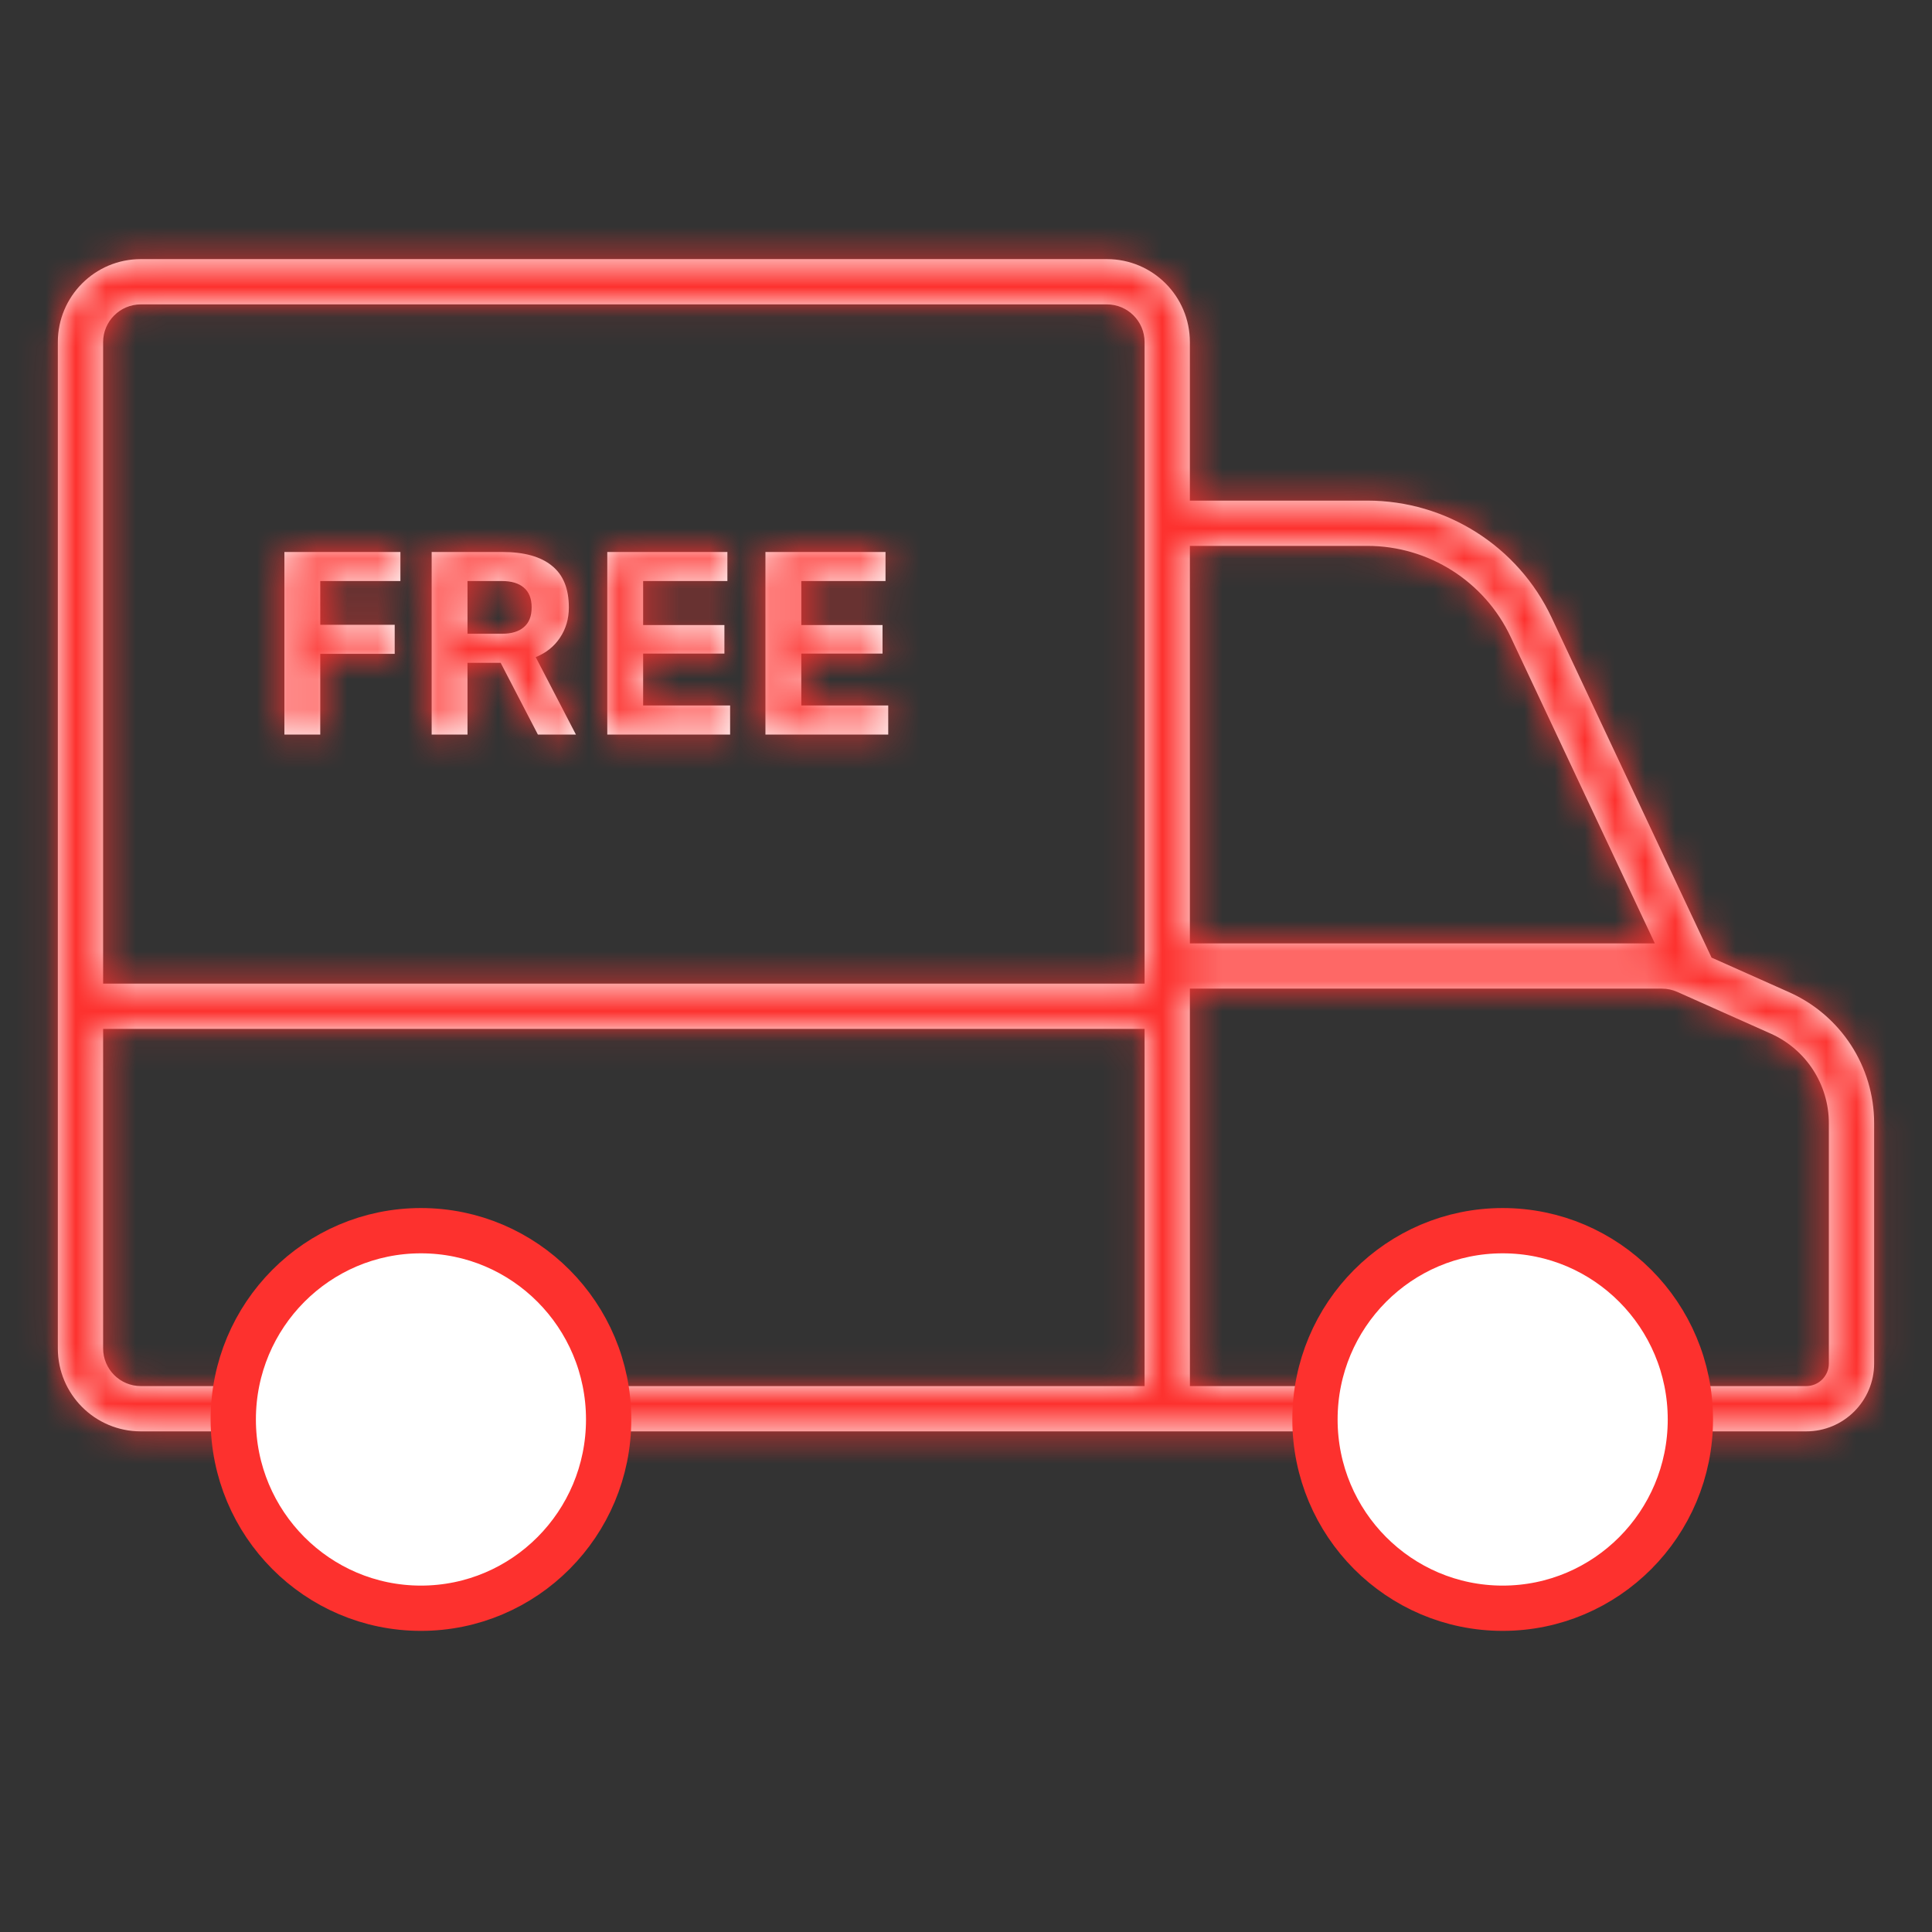 <svg width="64" height="64" viewBox="0 0 64 64" fill="none" xmlns="http://www.w3.org/2000/svg">
<rect x="0" y="0" width="64" height="64" fill="#333333" stroke="none"/>
<mask id="path-1-inside-1_2896_22251" fill="white">
<path fill-rule="evenodd" clip-rule="evenodd" d="M4.666 8.583C3.147 8.583 1.916 9.814 1.916 11.333V33.333V44.666C1.916 46.185 3.147 47.416 4.666 47.416H37.917V47.416H38.667H59.833C61.075 47.416 62.083 46.409 62.083 45.166V37.207C62.083 35.332 60.98 33.633 59.268 32.869L56.697 31.722L56.678 31.681L51.4 20.46C50.287 18.094 47.907 16.583 45.292 16.583H39.416V11.333C39.416 9.814 38.185 8.583 36.666 8.583H4.666ZM37.916 16.583H37.916V11.333C37.916 10.643 37.356 10.083 36.666 10.083H4.666C3.976 10.083 3.416 10.643 3.416 11.333V32.583L37.916 32.583V32V32L37.916 31.25H37.916V17.333V16.583ZM3.416 34.083L37.916 34.083V45.916H4.666C3.976 45.916 3.416 45.357 3.416 44.666V34.083ZM39.417 45.916L39.416 33.559V33.333V32.75H55.054C55.229 32.75 55.403 32.787 55.563 32.858L58.657 34.239C59.828 34.761 60.583 35.924 60.583 37.207V45.166C60.583 45.581 60.247 45.916 59.833 45.916H39.417ZM54.818 31.25H39.416V18.083H45.292C47.326 18.083 49.177 19.258 50.043 21.099L54.818 31.25ZM9.421 24.333H10.609V21.66H13.075V20.697H10.609V19.248H13.264V18.285H9.421V24.333ZM15.487 20.994V19.248H16.63C16.942 19.248 17.182 19.32 17.35 19.464C17.524 19.608 17.611 19.827 17.611 20.121C17.611 20.415 17.524 20.634 17.35 20.778C17.182 20.922 16.942 20.994 16.63 20.994H15.487ZM14.299 18.285V24.333H15.487V21.957H16.585L17.818 24.333H19.078L17.746 21.768C18.088 21.63 18.355 21.417 18.547 21.129C18.745 20.835 18.844 20.499 18.844 20.121C18.844 19.503 18.658 19.044 18.286 18.744C17.914 18.438 17.365 18.285 16.639 18.285H14.299ZM24.186 24.333V23.37H21.305V21.651H23.997V20.706H21.305V19.248H24.096V18.285H20.117V24.333H24.186ZM29.424 24.333V23.37H26.544V21.651H29.235V20.706H26.544V19.248H29.334V18.285H25.356V24.333H29.424Z"/>
</mask>
<path fill-rule="evenodd" clip-rule="evenodd" d="M4.666 8.583C3.147 8.583 1.916 9.814 1.916 11.333V33.333V44.666C1.916 46.185 3.147 47.416 4.666 47.416H37.917V47.416H38.667H59.833C61.075 47.416 62.083 46.409 62.083 45.166V37.207C62.083 35.332 60.98 33.633 59.268 32.869L56.697 31.722L56.678 31.681L51.4 20.46C50.287 18.094 47.907 16.583 45.292 16.583H39.416V11.333C39.416 9.814 38.185 8.583 36.666 8.583H4.666ZM37.916 16.583H37.916V11.333C37.916 10.643 37.356 10.083 36.666 10.083H4.666C3.976 10.083 3.416 10.643 3.416 11.333V32.583L37.916 32.583V32V32L37.916 31.25H37.916V17.333V16.583ZM3.416 34.083L37.916 34.083V45.916H4.666C3.976 45.916 3.416 45.357 3.416 44.666V34.083ZM39.417 45.916L39.416 33.559V33.333V32.75H55.054C55.229 32.75 55.403 32.787 55.563 32.858L58.657 34.239C59.828 34.761 60.583 35.924 60.583 37.207V45.166C60.583 45.581 60.247 45.916 59.833 45.916H39.417ZM54.818 31.25H39.416V18.083H45.292C47.326 18.083 49.177 19.258 50.043 21.099L54.818 31.25ZM9.421 24.333H10.609V21.66H13.075V20.697H10.609V19.248H13.264V18.285H9.421V24.333ZM15.487 20.994V19.248H16.63C16.942 19.248 17.182 19.32 17.35 19.464C17.524 19.608 17.611 19.827 17.611 20.121C17.611 20.415 17.524 20.634 17.35 20.778C17.182 20.922 16.942 20.994 16.63 20.994H15.487ZM14.299 18.285V24.333H15.487V21.957H16.585L17.818 24.333H19.078L17.746 21.768C18.088 21.63 18.355 21.417 18.547 21.129C18.745 20.835 18.844 20.499 18.844 20.121C18.844 19.503 18.658 19.044 18.286 18.744C17.914 18.438 17.365 18.285 16.639 18.285H14.299ZM24.186 24.333V23.37H21.305V21.651H23.997V20.706H21.305V19.248H24.096V18.285H20.117V24.333H24.186ZM29.424 24.333V23.37H26.544V21.651H29.235V20.706H26.544V19.248H29.334V18.285H25.356V24.333H29.424Z" fill="white"/>
<path d="M37.917 47.416H39.917V45.416H37.917V47.416ZM37.917 47.416H35.917V49.416H37.917V47.416ZM59.268 32.869L58.453 34.695L59.268 32.869ZM56.697 31.722L54.888 32.573L55.204 33.245L55.882 33.548L56.697 31.722ZM56.678 31.681L54.868 32.532L54.868 32.532L56.678 31.681ZM51.4 20.46L49.591 21.311V21.311L51.4 20.46ZM39.416 16.583H37.416V18.583H39.416V16.583ZM37.916 16.583V18.583H39.916V16.583H37.916ZM37.916 16.583V14.583H35.916V16.583H37.916ZM3.416 32.583H1.416V34.583H3.416L3.416 32.583ZM37.916 32.583V34.583H39.916V32.583H37.916ZM37.916 32H39.916V32L37.916 32ZM37.916 31.25V29.25H35.916L35.916 31.25L37.916 31.25ZM37.916 31.25V33.25H39.916V31.25H37.916ZM37.916 34.083H39.916V32.083H37.916V34.083ZM3.416 34.083L3.416 32.083H1.416V34.083H3.416ZM37.916 45.916V47.916H39.916V45.916H37.916ZM39.416 33.559H37.416V33.559L39.416 33.559ZM39.417 45.916L37.417 45.917L37.417 47.916H39.417V45.916ZM39.416 32.75V30.75H37.416V32.75H39.416ZM55.563 32.858L54.748 34.685L54.748 34.685L55.563 32.858ZM58.657 34.239L57.842 36.065L58.657 34.239ZM39.416 31.25H37.416V33.25H39.416V31.25ZM54.818 31.25V33.25H57.968L56.627 30.399L54.818 31.25ZM39.416 18.083V16.083H37.416V18.083H39.416ZM50.043 21.099L48.233 21.95V21.95L50.043 21.099ZM10.609 24.333V26.333H12.609V24.333H10.609ZM9.421 24.333H7.421V26.333H9.421V24.333ZM10.609 21.66V19.66H8.609V21.66H10.609ZM13.075 21.66V23.66H15.075V21.66H13.075ZM13.075 20.697H15.075V18.697H13.075V20.697ZM10.609 20.697H8.609V22.697H10.609V20.697ZM10.609 19.248V17.248H8.609V19.248H10.609ZM13.264 19.248V21.248H15.264V19.248H13.264ZM13.264 18.285H15.264V16.285H13.264V18.285ZM9.421 18.285V16.285H7.421V18.285H9.421ZM15.487 19.248V17.248H13.487V19.248H15.487ZM15.487 20.994H13.487V22.994H15.487V20.994ZM17.35 19.464L16.049 20.983L16.062 20.994L16.075 21.005L17.35 19.464ZM17.35 20.778L16.075 19.237L16.062 19.248L16.049 19.259L17.35 20.778ZM14.299 24.333H12.299V26.333H14.299V24.333ZM14.299 18.285V16.285H12.299V18.285H14.299ZM15.487 24.333V26.333H17.487V24.333H15.487ZM15.487 21.957V19.957H13.487V21.957H15.487ZM16.585 21.957L18.36 21.036L17.801 19.957H16.585V21.957ZM17.818 24.333L16.043 25.254L16.603 26.333H17.818V24.333ZM19.078 24.333V26.333H22.37L20.853 23.411L19.078 24.333ZM17.746 21.768L16.998 19.913L14.957 20.737L15.971 22.69L17.746 21.768ZM18.547 21.129L16.888 20.012L16.883 20.02L18.547 21.129ZM18.286 18.744L17.016 20.289L17.023 20.295L17.031 20.301L18.286 18.744ZM24.186 23.37H26.186V21.37H24.186V23.37ZM24.186 24.333V26.333H26.186V24.333H24.186ZM21.305 23.37H19.305V25.37H21.305V23.37ZM21.305 21.651V19.651H19.305V21.651H21.305ZM23.997 21.651V23.651H25.997V21.651H23.997ZM23.997 20.706H25.997V18.706H23.997V20.706ZM21.305 20.706H19.305V22.706H21.305V20.706ZM21.305 19.248V17.248H19.305V19.248H21.305ZM24.096 19.248V21.248H26.096V19.248H24.096ZM24.096 18.285H26.096V16.285H24.096V18.285ZM20.117 18.285V16.285H18.117V18.285H20.117ZM20.117 24.333H18.117V26.333H20.117V24.333ZM29.424 23.37H31.424V21.37H29.424V23.37ZM29.424 24.333V26.333H31.424V24.333H29.424ZM26.544 23.37H24.544V25.37H26.544V23.37ZM26.544 21.651V19.651H24.544V21.651H26.544ZM29.235 21.651V23.651H31.235V21.651H29.235ZM29.235 20.706H31.235V18.706H29.235V20.706ZM26.544 20.706H24.544V22.706H26.544V20.706ZM26.544 19.248V17.248H24.544V19.248H26.544ZM29.334 19.248V21.248H31.334V19.248H29.334ZM29.334 18.285H31.334V16.285H29.334V18.285ZM25.356 18.285V16.285H23.356V18.285H25.356ZM25.356 24.333H23.356V26.333H25.356V24.333ZM3.916 11.333C3.916 10.919 4.252 10.583 4.666 10.583V6.583C2.043 6.583 -0.084 8.71 -0.084 11.333H3.916ZM3.916 33.333V11.333H-0.084V33.333H3.916ZM3.916 44.666V33.333H-0.084V44.666H3.916ZM4.666 45.416C4.252 45.416 3.916 45.081 3.916 44.666H-0.084C-0.084 47.29 2.043 49.416 4.666 49.416V45.416ZM37.917 45.416H4.666V49.416H37.917V45.416ZM39.917 47.416V47.416H35.917V47.416H39.917ZM38.667 45.416H37.917V49.416H38.667V45.416ZM59.833 45.416H38.667V49.416H59.833V45.416ZM60.083 45.166C60.083 45.304 59.971 45.416 59.833 45.416V49.416C62.18 49.416 64.083 47.514 64.083 45.166H60.083ZM60.083 37.207V45.166H64.083V37.207H60.083ZM58.453 34.695C59.444 35.138 60.083 36.121 60.083 37.207H64.083C64.083 34.543 62.516 32.128 60.083 31.042L58.453 34.695ZM55.882 33.548L58.453 34.695L60.083 31.042L57.512 29.895L55.882 33.548ZM54.868 32.532L54.888 32.573L58.507 30.87L58.488 30.829L54.868 32.532ZM49.591 21.311L54.868 32.532L58.488 30.829L53.21 19.609L49.591 21.311ZM45.292 18.583C47.133 18.583 48.807 19.646 49.591 21.311L53.21 19.609C51.767 16.541 48.682 14.583 45.292 14.583V18.583ZM39.416 18.583H45.292V14.583H39.416V18.583ZM37.416 11.333V16.583H41.416V11.333H37.416ZM36.666 10.583C37.08 10.583 37.416 10.919 37.416 11.333H41.416C41.416 8.71 39.289 6.583 36.666 6.583V10.583ZM4.666 10.583H36.666V6.583H4.666V10.583ZM37.916 14.583H37.916V18.583H37.916V14.583ZM35.916 11.333V16.583H39.916V11.333H35.916ZM36.666 12.083C36.252 12.083 35.916 11.747 35.916 11.333H39.916C39.916 9.538 38.461 8.083 36.666 8.083V12.083ZM4.666 12.083H36.666V8.083H4.666V12.083ZM5.416 11.333C5.416 11.747 5.08 12.083 4.666 12.083V8.083C2.871 8.083 1.416 9.538 1.416 11.333H5.416ZM5.416 32.583V11.333H1.416V32.583H5.416ZM37.916 30.583L3.416 30.583L3.416 34.583L37.916 34.583V30.583ZM35.916 32V32.583H39.916V32H35.916ZM35.916 32V32H39.916V32H35.916ZM35.916 31.25L35.916 32L39.916 32L39.916 31.25L35.916 31.25ZM37.916 29.25H37.916V33.25H37.916V29.25ZM35.916 17.333V31.25H39.916V17.333H35.916ZM35.916 16.583V17.333H39.916V16.583H35.916ZM37.916 32.083L3.416 32.083L3.416 36.083L37.916 36.083V32.083ZM39.916 45.916V34.083H35.916V45.916H39.916ZM4.666 47.916H37.916V43.916H4.666V47.916ZM1.416 44.666C1.416 46.461 2.871 47.916 4.666 47.916V43.916C5.08 43.916 5.416 44.252 5.416 44.666H1.416ZM1.416 34.083V44.666H5.416V34.083H1.416ZM37.416 33.559L37.417 45.917L41.417 45.916L41.416 33.559L37.416 33.559ZM37.416 33.333V33.559H41.416V33.333H37.416ZM37.416 32.75V33.333H41.416V32.75H37.416ZM55.054 30.75H39.416V34.75H55.054V30.75ZM56.378 31.032C55.961 30.846 55.51 30.75 55.054 30.75V34.75C54.948 34.75 54.844 34.728 54.748 34.685L56.378 31.032ZM59.472 32.412L56.378 31.032L54.748 34.685L57.842 36.065L59.472 32.412ZM62.583 37.207C62.583 35.135 61.364 33.257 59.472 32.412L57.842 36.065C58.292 36.266 58.583 36.713 58.583 37.207H62.583ZM62.583 45.166V37.207H58.583V45.166H62.583ZM59.833 47.916C61.351 47.916 62.583 46.685 62.583 45.166H58.583C58.583 44.476 59.142 43.916 59.833 43.916V47.916ZM39.417 47.916H59.833V43.916H39.417V47.916ZM39.416 33.25H54.818V29.25H39.416V33.25ZM37.416 18.083V31.25H41.416V18.083H37.416ZM45.292 16.083H39.416V20.083H45.292V16.083ZM51.853 20.247C50.657 17.706 48.101 16.083 45.292 16.083V20.083C46.551 20.083 47.697 20.81 48.233 21.95L51.853 20.247ZM56.627 30.399L51.853 20.247L48.233 21.95L53.008 32.101L56.627 30.399ZM10.609 22.333H9.421V26.333H10.609V22.333ZM8.609 21.66V24.333H12.609V21.66H8.609ZM13.075 19.66H10.609V23.66H13.075V19.66ZM11.075 20.697V21.66H15.075V20.697H11.075ZM10.609 22.697H13.075V18.697H10.609V22.697ZM8.609 19.248V20.697H12.609V19.248H8.609ZM13.264 17.248H10.609V21.248H13.264V17.248ZM11.264 18.285V19.248H15.264V18.285H11.264ZM9.421 20.285H13.264V16.285H9.421V20.285ZM11.421 24.333V18.285H7.421V24.333H11.421ZM13.487 19.248V20.994H17.487V19.248H13.487ZM16.63 17.248H15.487V21.248H16.63V17.248ZM18.652 17.945C17.997 17.384 17.226 17.248 16.63 17.248V21.248C16.659 21.248 16.367 21.256 16.049 20.983L18.652 17.945ZM19.611 20.121C19.611 19.424 19.389 18.555 18.625 17.923L16.075 21.005C15.892 20.853 15.762 20.663 15.687 20.475C15.617 20.299 15.611 20.166 15.611 20.121H19.611ZM18.625 22.319C19.389 21.687 19.611 20.818 19.611 20.121H15.611C15.611 20.076 15.617 19.943 15.687 19.767C15.762 19.579 15.892 19.389 16.075 19.237L18.625 22.319ZM16.63 22.994C17.226 22.994 17.997 22.858 18.652 22.297L16.049 19.259C16.367 18.986 16.659 18.994 16.63 18.994V22.994ZM15.487 22.994H16.63V18.994H15.487V22.994ZM16.299 24.333V18.285H12.299V24.333H16.299ZM15.487 22.333H14.299V26.333H15.487V22.333ZM13.487 21.957V24.333H17.487V21.957H13.487ZM16.585 19.957H15.487V23.957H16.585V19.957ZM19.593 23.412L18.36 21.036L14.81 22.878L16.043 25.254L19.593 23.412ZM19.078 22.333H17.818V26.333H19.078V22.333ZM15.971 22.69L17.303 25.255L20.853 23.411L19.521 20.846L15.971 22.69ZM16.883 20.02C16.9 19.994 16.925 19.965 16.956 19.941C16.985 19.918 17.003 19.911 16.998 19.913L18.495 23.623C19.184 23.345 19.781 22.884 20.211 22.238L16.883 20.02ZM16.844 20.121C16.844 20.134 16.843 20.121 16.852 20.091C16.86 20.061 16.875 20.032 16.888 20.012L20.206 22.246C20.642 21.6 20.844 20.869 20.844 20.121H16.844ZM17.031 20.301C16.991 20.269 16.953 20.23 16.919 20.183C16.885 20.138 16.864 20.096 16.851 20.064C16.827 20.004 16.844 20.008 16.844 20.121H20.844C20.844 19.09 20.516 17.973 19.542 17.187L17.031 20.301ZM16.639 20.285C16.868 20.285 16.999 20.31 17.058 20.326C17.113 20.341 17.081 20.342 17.016 20.289L19.557 17.199C18.684 16.482 17.603 16.285 16.639 16.285V20.285ZM14.299 20.285H16.639V16.285H14.299V20.285ZM22.186 23.37V24.333H26.186V23.37H22.186ZM21.305 25.37H24.186V21.37H21.305V25.37ZM19.305 21.651V23.37H23.305V21.651H19.305ZM23.997 19.651H21.305V23.651H23.997V19.651ZM21.997 20.706V21.651H25.997V20.706H21.997ZM21.305 22.706H23.997V18.706H21.305V22.706ZM19.305 19.248V20.706H23.305V19.248H19.305ZM24.096 17.248H21.305V21.248H24.096V17.248ZM22.096 18.285V19.248H26.096V18.285H22.096ZM20.117 20.285H24.096V16.285H20.117V20.285ZM22.117 24.333V18.285H18.117V24.333H22.117ZM24.186 22.333H20.117V26.333H24.186V22.333ZM27.424 23.37V24.333H31.424V23.37H27.424ZM26.544 25.37H29.424V21.37H26.544V25.37ZM24.544 21.651V23.37H28.544V21.651H24.544ZM29.235 19.651H26.544V23.651H29.235V19.651ZM27.235 20.706V21.651H31.235V20.706H27.235ZM26.544 22.706H29.235V18.706H26.544V22.706ZM24.544 19.248V20.706H28.544V19.248H24.544ZM29.334 17.248H26.544V21.248H29.334V17.248ZM27.334 18.285V19.248H31.334V18.285H27.334ZM25.356 20.285H29.334V16.285H25.356V20.285ZM27.356 24.333V18.285H23.356V24.333H27.356ZM29.424 22.333H25.356V26.333H29.424V22.333Z" fill="#FD312E" mask="url(#path-1-inside-1_2896_22251)"/>
<path d="M20.162 47.022C20.162 50.479 17.375 53.275 13.944 53.275C10.514 53.275 7.727 50.479 7.727 47.022C7.727 43.564 10.514 40.768 13.944 40.768C17.375 40.768 20.162 43.564 20.162 47.022Z" fill="white" stroke="#FD312E" stroke-width="1.5"/>
<path d="M55.996 47.022C55.996 50.479 53.209 53.275 49.778 53.275C46.348 53.275 43.56 50.479 43.56 47.022C43.56 43.564 46.348 40.768 49.778 40.768C53.209 40.768 55.996 43.564 55.996 47.022Z" fill="white" stroke="#FD312E" stroke-width="1.5"/>
</svg>
